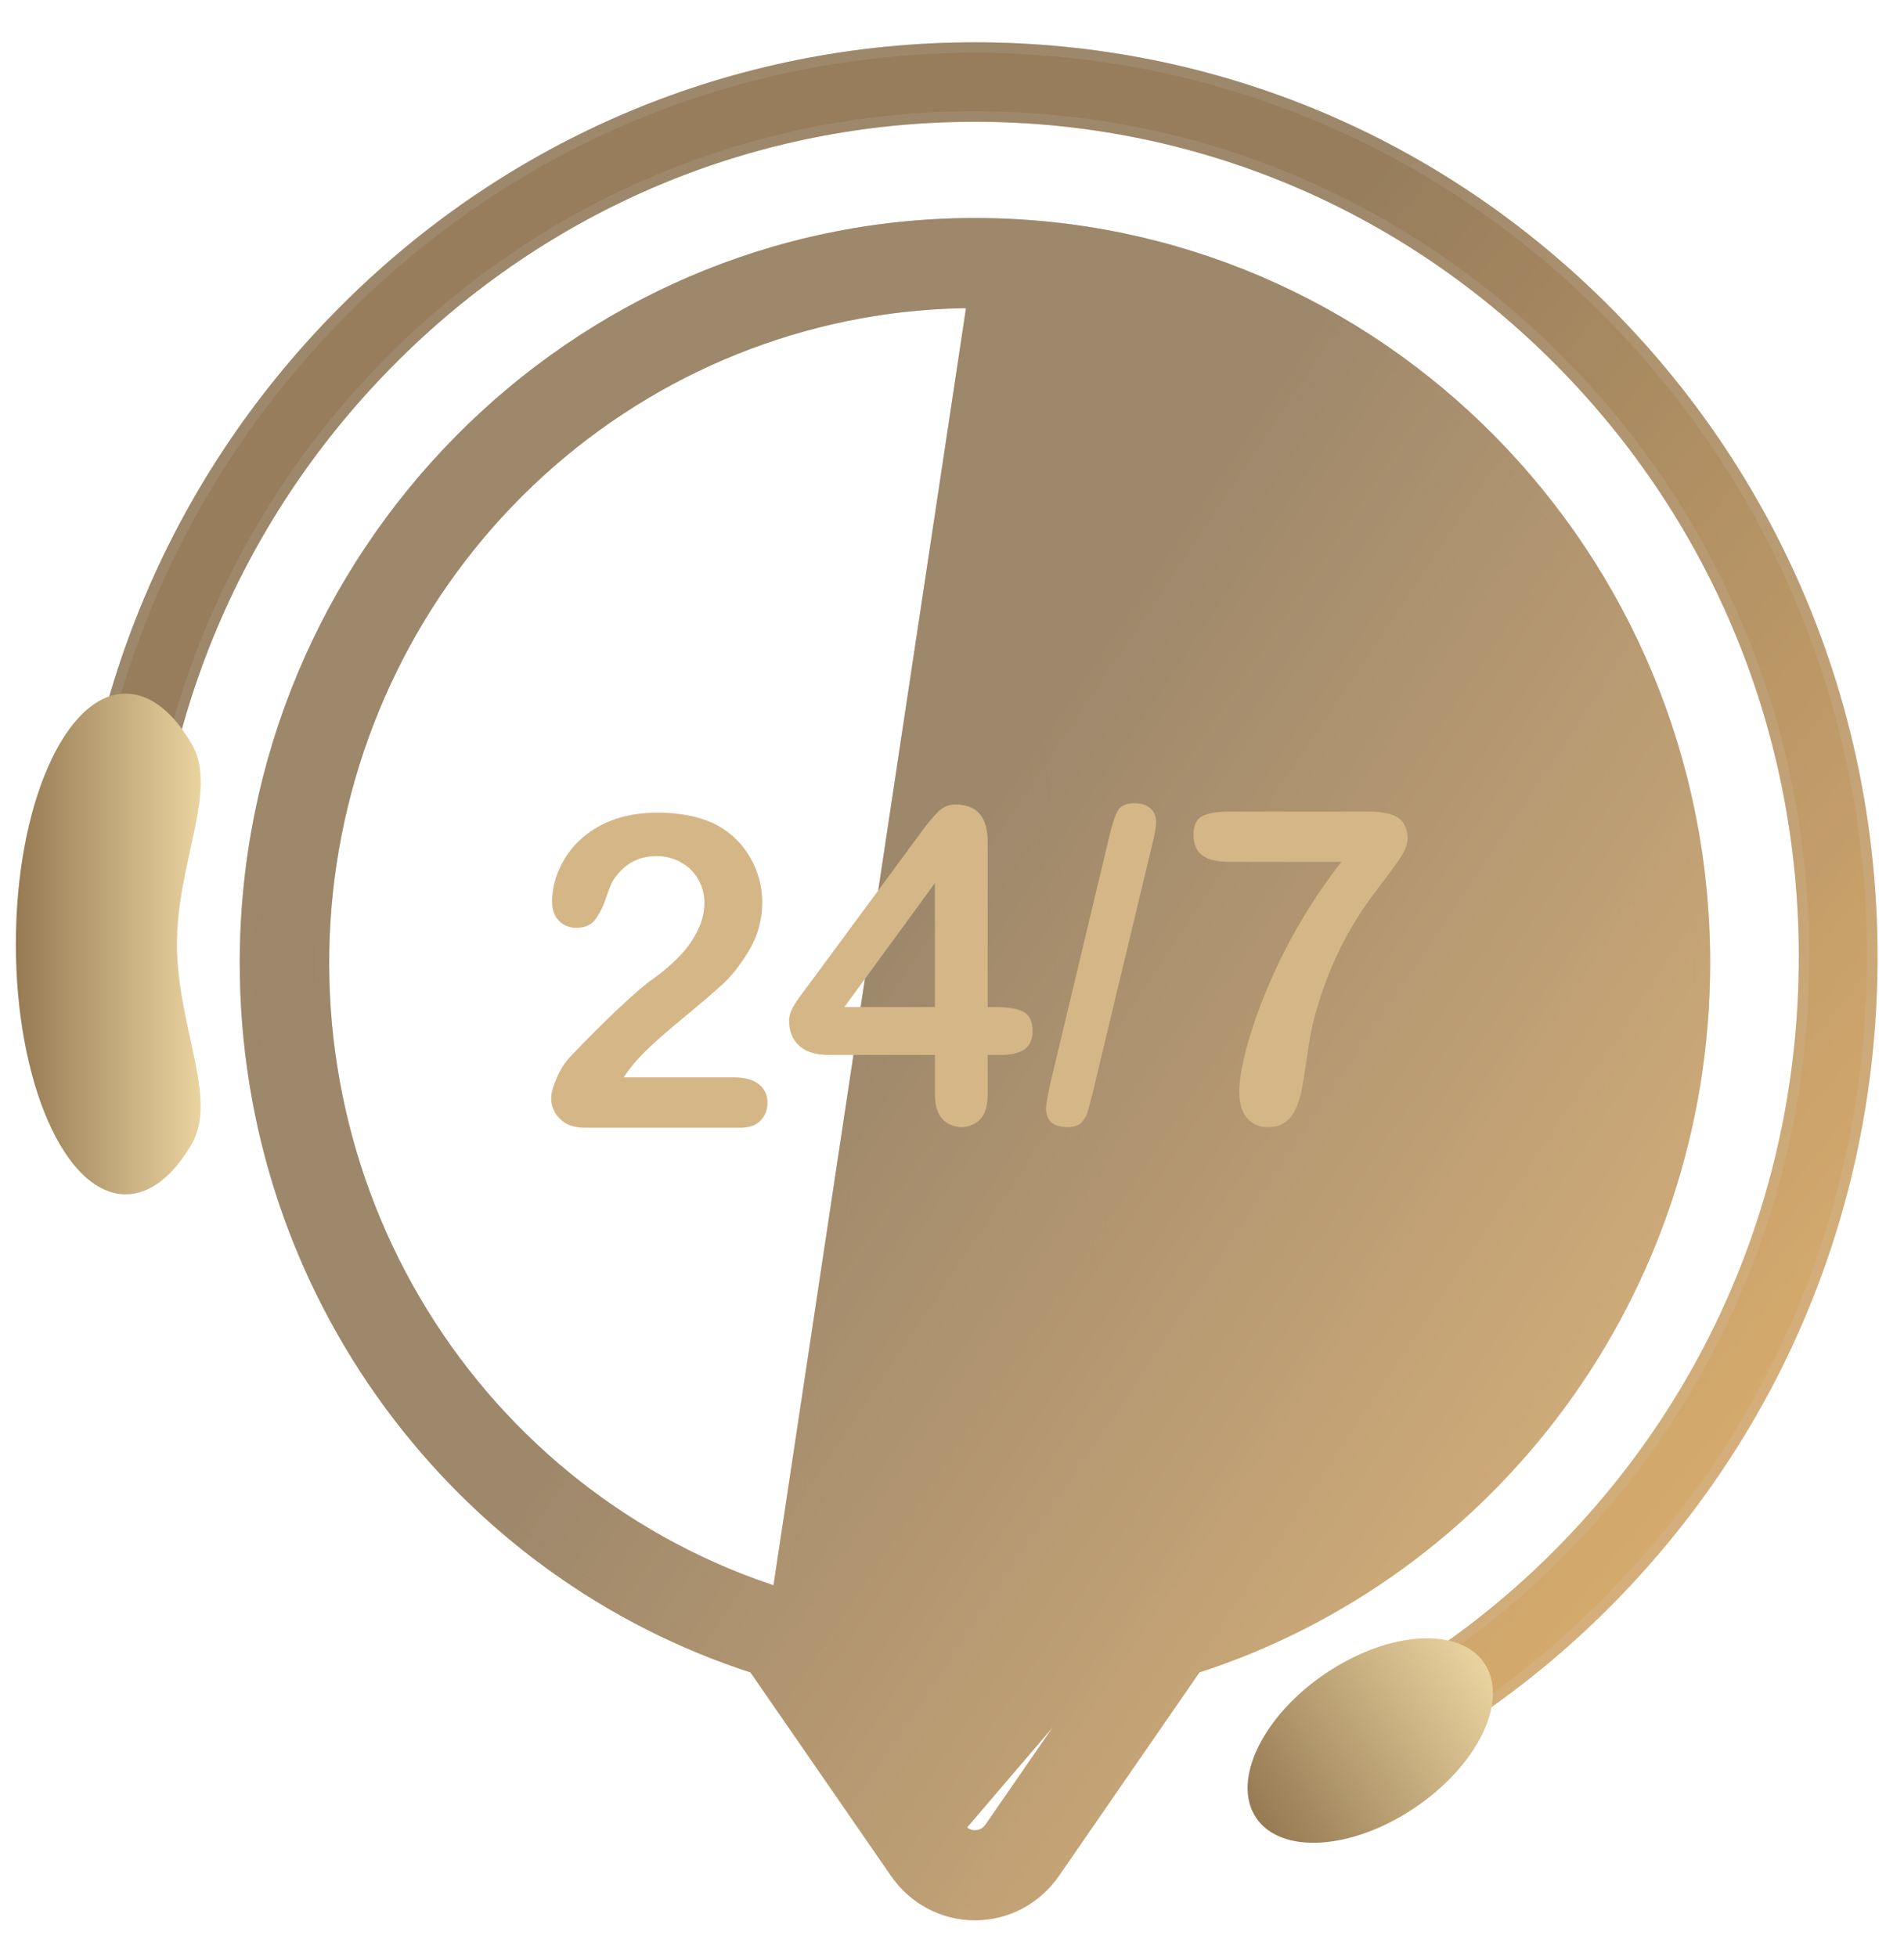 <svg width="36" height="37" viewBox="0 0 36 37" fill="none" xmlns="http://www.w3.org/2000/svg">
<path d="M21.717 30.292L21.766 30.276L22.121 30.164C23.363 29.771 24.536 29.181 25.596 28.415L25.596 28.415C26.646 27.658 27.573 26.74 28.344 25.694C29.715 23.831 30.548 21.619 30.75 19.304C30.951 16.989 30.513 14.663 29.485 12.586C28.457 10.509 26.88 8.763 24.929 7.542C22.978 6.322 20.731 5.675 18.439 5.674L21.717 30.292ZM21.717 30.292L21.688 30.334M21.717 30.292L21.688 30.334M21.688 30.334L21.475 30.642L18.756 34.577C18.72 34.63 18.671 34.673 18.615 34.703C18.559 34.732 18.497 34.747 18.434 34.747C18.371 34.747 18.309 34.732 18.253 34.703C18.197 34.673 18.148 34.63 18.112 34.577L17.988 34.662M21.688 30.334L17.988 34.662M17.988 34.662L18.112 34.577L15.393 30.642L15.18 30.334L15.151 30.292M17.988 34.662L15.151 30.292M15.151 30.292L15.102 30.276M15.151 30.292L15.102 30.276M15.102 30.276L14.747 30.164M15.102 30.276L14.747 30.164M14.747 30.164C11.927 29.27 9.516 27.382 7.951 24.841C6.385 22.301 5.77 19.276 6.215 16.314C6.661 13.353 8.139 10.652 10.381 8.7C12.622 6.749 15.479 5.675 18.434 5.674C18.434 5.674 18.434 5.674 18.434 5.674H18.439L14.747 30.164ZM18.439 4.271H18.439H18.434C10.857 4.271 4.682 10.529 4.683 18.202C4.683 24.43 8.717 29.704 14.284 31.487L16.974 35.38C17.138 35.617 17.356 35.812 17.61 35.946C17.864 36.08 18.147 36.15 18.434 36.15C18.721 36.15 19.003 36.08 19.258 35.946C19.512 35.812 19.73 35.617 19.895 35.38L22.584 31.487C28.151 29.704 32.185 24.43 32.185 18.202C32.185 10.512 26.034 4.274 18.439 4.271Z" fill="url(#paint0_linear_1_10929)"/>
<path d="M21.717 30.292L21.766 30.276L22.121 30.164C23.363 29.771 24.536 29.181 25.596 28.415L25.596 28.415C26.646 27.658 27.573 26.74 28.344 25.694C29.715 23.831 30.548 21.619 30.75 19.304C30.951 16.989 30.513 14.663 29.485 12.586C28.457 10.509 26.88 8.763 24.929 7.542C22.978 6.322 20.731 5.675 18.439 5.674L21.717 30.292ZM21.717 30.292L21.688 30.334M21.717 30.292L21.688 30.334M21.688 30.334L21.475 30.642L18.756 34.577C18.72 34.63 18.671 34.673 18.615 34.703C18.559 34.732 18.497 34.747 18.434 34.747C18.371 34.747 18.309 34.732 18.253 34.703C18.197 34.673 18.148 34.63 18.112 34.577L17.988 34.662M21.688 30.334L17.988 34.662M17.988 34.662L18.112 34.577L15.393 30.642L15.18 30.334L15.151 30.292M17.988 34.662L15.151 30.292M15.151 30.292L15.102 30.276M15.151 30.292L15.102 30.276M15.102 30.276L14.747 30.164M15.102 30.276L14.747 30.164M14.747 30.164C11.927 29.27 9.516 27.382 7.951 24.841C6.385 22.301 5.77 19.276 6.215 16.314C6.661 13.353 8.139 10.652 10.381 8.7C12.622 6.749 15.479 5.675 18.434 5.674C18.434 5.674 18.434 5.674 18.434 5.674H18.439L14.747 30.164ZM18.439 4.271H18.439H18.434C10.857 4.271 4.682 10.529 4.683 18.202C4.683 24.43 8.717 29.704 14.284 31.487L16.974 35.38C17.138 35.617 17.356 35.812 17.61 35.946C17.864 36.08 18.147 36.15 18.434 36.15C18.721 36.15 19.003 36.08 19.258 35.946C19.512 35.812 19.73 35.617 19.895 35.38L22.584 31.487C28.151 29.704 32.185 24.43 32.185 18.202C32.185 10.512 26.034 4.274 18.439 4.271Z" fill="#D1D2D7" fill-opacity="0.3"/>
<path d="M21.717 30.292L21.766 30.276L22.121 30.164C23.363 29.771 24.536 29.181 25.596 28.415L25.596 28.415C26.646 27.658 27.573 26.74 28.344 25.694C29.715 23.831 30.548 21.619 30.75 19.304C30.951 16.989 30.513 14.663 29.485 12.586C28.457 10.509 26.88 8.763 24.929 7.542C22.978 6.322 20.731 5.675 18.439 5.674L21.717 30.292ZM21.717 30.292L21.688 30.334M21.717 30.292L21.688 30.334M21.688 30.334L21.475 30.642L18.756 34.577C18.72 34.63 18.671 34.673 18.615 34.703C18.559 34.732 18.497 34.747 18.434 34.747C18.371 34.747 18.309 34.732 18.253 34.703C18.197 34.673 18.148 34.63 18.112 34.577L17.988 34.662M21.688 30.334L17.988 34.662M17.988 34.662L18.112 34.577L15.393 30.642L15.18 30.334L15.151 30.292M17.988 34.662L15.151 30.292M15.151 30.292L15.102 30.276M15.151 30.292L15.102 30.276M15.102 30.276L14.747 30.164M15.102 30.276L14.747 30.164M14.747 30.164C11.927 29.27 9.516 27.382 7.951 24.841C6.385 22.301 5.77 19.276 6.215 16.314C6.661 13.353 8.139 10.652 10.381 8.7C12.622 6.749 15.479 5.675 18.434 5.674C18.434 5.674 18.434 5.674 18.434 5.674H18.439L14.747 30.164ZM18.439 4.271H18.439H18.434C10.857 4.271 4.682 10.529 4.683 18.202C4.683 24.43 8.717 29.704 14.284 31.487L16.974 35.38C17.138 35.617 17.356 35.812 17.61 35.946C17.864 36.08 18.147 36.15 18.434 36.15C18.721 36.15 19.003 36.08 19.258 35.946C19.512 35.812 19.73 35.617 19.895 35.38L22.584 31.487C28.151 29.704 32.185 24.43 32.185 18.202C32.185 10.512 26.034 4.274 18.439 4.271Z" stroke="url(#paint1_linear_1_10929)" stroke-width="0.3"/>
<path d="M21.717 30.292L21.766 30.276L22.121 30.164C23.363 29.771 24.536 29.181 25.596 28.415L25.596 28.415C26.646 27.658 27.573 26.74 28.344 25.694C29.715 23.831 30.548 21.619 30.75 19.304C30.951 16.989 30.513 14.663 29.485 12.586C28.457 10.509 26.88 8.763 24.929 7.542C22.978 6.322 20.731 5.675 18.439 5.674L21.717 30.292ZM21.717 30.292L21.688 30.334M21.717 30.292L21.688 30.334M21.688 30.334L21.475 30.642L18.756 34.577C18.72 34.63 18.671 34.673 18.615 34.703C18.559 34.732 18.497 34.747 18.434 34.747C18.371 34.747 18.309 34.732 18.253 34.703C18.197 34.673 18.148 34.63 18.112 34.577L17.988 34.662M21.688 30.334L17.988 34.662M17.988 34.662L18.112 34.577L15.393 30.642L15.18 30.334L15.151 30.292M17.988 34.662L15.151 30.292M15.151 30.292L15.102 30.276M15.151 30.292L15.102 30.276M15.102 30.276L14.747 30.164M15.102 30.276L14.747 30.164M14.747 30.164C11.927 29.27 9.516 27.382 7.951 24.841C6.385 22.301 5.77 19.276 6.215 16.314C6.661 13.353 8.139 10.652 10.381 8.7C12.622 6.749 15.479 5.675 18.434 5.674C18.434 5.674 18.434 5.674 18.434 5.674H18.439L14.747 30.164ZM18.439 4.271H18.439H18.434C10.857 4.271 4.682 10.529 4.683 18.202C4.683 24.43 8.717 29.704 14.284 31.487L16.974 35.38C17.138 35.617 17.356 35.812 17.61 35.946C17.864 36.08 18.147 36.15 18.434 36.15C18.721 36.15 19.003 36.08 19.258 35.946C19.512 35.812 19.73 35.617 19.895 35.38L22.584 31.487C28.151 29.704 32.185 24.43 32.185 18.202C32.185 10.512 26.034 4.274 18.439 4.271Z" stroke="#D1D2D7" stroke-opacity="0.3" stroke-width="0.3"/>
<path d="M25.828 32.105L25.741 32.153L25.787 32.24L26.302 33.211L26.39 33.165L26.438 33.252C27.907 32.452 29.253 31.438 30.431 30.242C33.635 26.995 35.4 22.679 35.4 18.088C35.4 13.498 33.635 9.181 30.431 5.935L30.36 6.005L30.431 5.935C27.227 2.688 22.966 0.9 18.434 0.9C13.902 0.9 9.641 2.688 6.437 5.935C3.232 9.181 1.468 13.498 1.468 18.088C1.467 19.34 1.6 20.587 1.865 21.81L1.886 21.91L1.985 21.886L2.944 21.659L3.039 21.636L3.018 21.54C2.994 21.428 2.994 21.312 2.996 21.184C2.996 21.176 2.997 21.168 2.997 21.16C2.999 21.042 3.001 20.912 2.979 20.784C2.831 19.893 2.756 18.992 2.756 18.088C2.756 13.844 4.387 9.855 7.348 6.855C10.31 3.854 14.246 2.202 18.434 2.202C22.621 2.202 26.558 3.854 29.519 6.855C32.48 9.855 34.111 13.844 34.111 18.088C34.111 22.332 32.48 26.321 29.519 29.322L29.519 29.322C28.43 30.428 27.186 31.366 25.828 32.105Z" fill="url(#paint2_linear_1_10929)"/>
<path d="M25.828 32.105L25.741 32.153L25.787 32.24L26.302 33.211L26.39 33.165L26.438 33.252C27.907 32.452 29.253 31.438 30.431 30.242C33.635 26.995 35.4 22.679 35.4 18.088C35.4 13.498 33.635 9.181 30.431 5.935L30.36 6.005L30.431 5.935C27.227 2.688 22.966 0.9 18.434 0.9C13.902 0.9 9.641 2.688 6.437 5.935C3.232 9.181 1.468 13.498 1.468 18.088C1.467 19.34 1.6 20.587 1.865 21.81L1.886 21.91L1.985 21.886L2.944 21.659L3.039 21.636L3.018 21.54C2.994 21.428 2.994 21.312 2.996 21.184C2.996 21.176 2.997 21.168 2.997 21.16C2.999 21.042 3.001 20.912 2.979 20.784C2.831 19.893 2.756 18.992 2.756 18.088C2.756 13.844 4.387 9.855 7.348 6.855C10.31 3.854 14.246 2.202 18.434 2.202C22.621 2.202 26.558 3.854 29.519 6.855C32.48 9.855 34.111 13.844 34.111 18.088C34.111 22.332 32.48 26.321 29.519 29.322L29.519 29.322C28.43 30.428 27.186 31.366 25.828 32.105Z" fill="#D1D2D7" fill-opacity="0.2"/>
<path d="M25.828 32.105L25.741 32.153L25.787 32.24L26.302 33.211L26.39 33.165L26.438 33.252C27.907 32.452 29.253 31.438 30.431 30.242C33.635 26.995 35.4 22.679 35.4 18.088C35.4 13.498 33.635 9.181 30.431 5.935L30.36 6.005L30.431 5.935C27.227 2.688 22.966 0.9 18.434 0.9C13.902 0.9 9.641 2.688 6.437 5.935C3.232 9.181 1.468 13.498 1.468 18.088C1.467 19.34 1.6 20.587 1.865 21.81L1.886 21.91L1.985 21.886L2.944 21.659L3.039 21.636L3.018 21.54C2.994 21.428 2.994 21.312 2.996 21.184C2.996 21.176 2.997 21.168 2.997 21.16C2.999 21.042 3.001 20.912 2.979 20.784C2.831 19.893 2.756 18.992 2.756 18.088C2.756 13.844 4.387 9.855 7.348 6.855C10.31 3.854 14.246 2.202 18.434 2.202C22.621 2.202 26.558 3.854 29.519 6.855C32.48 9.855 34.111 13.844 34.111 18.088C34.111 22.332 32.48 26.321 29.519 29.322L29.519 29.322C28.43 30.428 27.186 31.366 25.828 32.105Z" stroke="url(#paint3_linear_1_10929)" stroke-width="0.2"/>
<path d="M25.828 32.105L25.741 32.153L25.787 32.24L26.302 33.211L26.39 33.165L26.438 33.252C27.907 32.452 29.253 31.438 30.431 30.242C33.635 26.995 35.4 22.679 35.4 18.088C35.4 13.498 33.635 9.181 30.431 5.935L30.36 6.005L30.431 5.935C27.227 2.688 22.966 0.9 18.434 0.9C13.902 0.9 9.641 2.688 6.437 5.935C3.232 9.181 1.468 13.498 1.468 18.088C1.467 19.34 1.6 20.587 1.865 21.81L1.886 21.91L1.985 21.886L2.944 21.659L3.039 21.636L3.018 21.54C2.994 21.428 2.994 21.312 2.996 21.184C2.996 21.176 2.997 21.168 2.997 21.16C2.999 21.042 3.001 20.912 2.979 20.784C2.831 19.893 2.756 18.992 2.756 18.088C2.756 13.844 4.387 9.855 7.348 6.855C10.31 3.854 14.246 2.202 18.434 2.202C22.621 2.202 26.558 3.854 29.519 6.855C32.48 9.855 34.111 13.844 34.111 18.088C34.111 22.332 32.48 26.321 29.519 29.322L29.519 29.322C28.43 30.428 27.186 31.366 25.828 32.105Z" stroke="#D1D2D7" stroke-opacity="0.3" stroke-width="0.2"/>
<path d="M26.742 34.178C27.937 33.377 28.532 32.155 28.072 31.451C27.611 30.746 26.269 30.824 25.074 31.626C23.879 32.427 23.284 33.649 23.744 34.353C24.205 35.058 25.547 34.98 26.742 34.178Z" fill="url(#paint4_linear_1_10929)"/>
<path d="M11.793 20.365H13.873C14.08 20.365 14.238 20.408 14.347 20.495C14.4 20.536 14.442 20.589 14.471 20.65C14.499 20.711 14.513 20.778 14.51 20.846C14.512 20.908 14.501 20.969 14.479 21.026C14.457 21.084 14.423 21.137 14.381 21.181C14.294 21.273 14.164 21.318 13.988 21.318H11.056C10.856 21.318 10.701 21.262 10.589 21.151C10.536 21.1 10.494 21.039 10.465 20.971C10.436 20.904 10.421 20.831 10.422 20.757C10.422 20.66 10.458 20.532 10.53 20.371C10.587 20.233 10.666 20.106 10.765 19.994C11.118 19.622 11.437 19.304 11.721 19.039C12.005 18.774 12.208 18.6 12.331 18.516C12.527 18.379 12.71 18.221 12.875 18.046C13.009 17.903 13.121 17.74 13.205 17.561C13.278 17.41 13.317 17.244 13.319 17.075C13.321 16.912 13.279 16.752 13.197 16.613C13.118 16.478 13.003 16.369 12.867 16.296C12.726 16.22 12.569 16.181 12.41 16.183C12.062 16.183 11.789 16.337 11.589 16.647C11.563 16.687 11.518 16.798 11.456 16.978C11.409 17.128 11.338 17.268 11.245 17.394C11.166 17.491 11.052 17.539 10.9 17.539C10.839 17.541 10.778 17.53 10.721 17.507C10.664 17.484 10.613 17.45 10.569 17.406C10.482 17.317 10.438 17.196 10.438 17.043C10.441 16.843 10.483 16.645 10.561 16.461C10.647 16.255 10.772 16.068 10.93 15.912C11.108 15.738 11.32 15.603 11.552 15.514C11.803 15.414 12.097 15.363 12.434 15.363C12.841 15.363 13.187 15.428 13.474 15.557C13.659 15.642 13.825 15.763 13.964 15.912C14.25 16.221 14.41 16.628 14.411 17.051C14.414 17.371 14.329 17.687 14.166 17.961C14.002 18.234 13.835 18.448 13.665 18.603C13.495 18.758 13.211 19.001 12.811 19.332C12.411 19.663 12.137 19.92 11.988 20.103C11.917 20.186 11.851 20.273 11.793 20.365V20.365Z" fill="#D5B690"/>
<path d="M11.793 20.365H13.873C14.08 20.365 14.238 20.408 14.347 20.495C14.4 20.536 14.442 20.589 14.471 20.65C14.499 20.711 14.513 20.778 14.51 20.846C14.512 20.908 14.501 20.969 14.479 21.026C14.457 21.084 14.423 21.137 14.381 21.181C14.294 21.273 14.164 21.318 13.988 21.318H11.056C10.856 21.318 10.701 21.262 10.589 21.151C10.536 21.1 10.494 21.039 10.465 20.971C10.436 20.904 10.421 20.831 10.422 20.757C10.422 20.66 10.458 20.532 10.53 20.371C10.587 20.233 10.666 20.106 10.765 19.994C11.118 19.622 11.437 19.304 11.721 19.039C12.005 18.774 12.208 18.6 12.331 18.516C12.527 18.379 12.71 18.221 12.875 18.046C13.009 17.903 13.121 17.74 13.205 17.561C13.278 17.41 13.317 17.244 13.319 17.075C13.321 16.912 13.279 16.752 13.197 16.613C13.118 16.478 13.003 16.369 12.867 16.296C12.726 16.22 12.569 16.181 12.41 16.183C12.062 16.183 11.789 16.337 11.589 16.647C11.563 16.687 11.518 16.798 11.456 16.978C11.409 17.128 11.338 17.268 11.245 17.394C11.166 17.491 11.052 17.539 10.9 17.539C10.839 17.541 10.778 17.53 10.721 17.507C10.664 17.484 10.613 17.45 10.569 17.406C10.482 17.317 10.438 17.196 10.438 17.043C10.441 16.843 10.483 16.645 10.561 16.461C10.647 16.255 10.772 16.068 10.93 15.912C11.108 15.738 11.32 15.603 11.552 15.514C11.803 15.414 12.097 15.363 12.434 15.363C12.841 15.363 13.187 15.428 13.474 15.557C13.659 15.642 13.825 15.763 13.964 15.912C14.25 16.221 14.41 16.628 14.411 17.051C14.414 17.371 14.329 17.687 14.166 17.961C14.002 18.234 13.835 18.448 13.665 18.603C13.495 18.758 13.211 19.001 12.811 19.332C12.411 19.663 12.137 19.92 11.988 20.103C11.917 20.186 11.851 20.273 11.793 20.365V20.365Z" fill="#D9BA66" fill-opacity="0.2"/>
<path d="M17.678 20.692V19.941H15.678C15.425 19.941 15.236 19.883 15.11 19.767C14.983 19.652 14.92 19.494 14.92 19.295C14.921 19.242 14.93 19.189 14.948 19.14C14.97 19.081 14.998 19.026 15.032 18.974C15.069 18.916 15.108 18.86 15.148 18.806C15.187 18.753 15.236 18.687 15.295 18.609L17.407 15.746C17.509 15.6 17.623 15.463 17.748 15.336C17.834 15.253 17.949 15.207 18.068 15.209C18.472 15.209 18.674 15.443 18.674 15.912V19.037H18.845C19.05 19.037 19.214 19.065 19.337 19.121C19.461 19.178 19.523 19.302 19.523 19.493C19.523 19.649 19.472 19.763 19.371 19.834C19.27 19.905 19.119 19.941 18.917 19.941H18.674V20.692C18.674 20.899 18.629 21.053 18.539 21.154C18.491 21.203 18.435 21.241 18.372 21.267C18.31 21.293 18.244 21.306 18.176 21.306C18.109 21.305 18.042 21.291 17.98 21.265C17.918 21.238 17.862 21.199 17.815 21.15C17.724 21.047 17.678 20.894 17.678 20.692ZM15.964 19.037H17.678V16.691L15.964 19.037Z" fill="#D5B690"/>
<path d="M17.678 20.692V19.941H15.678C15.425 19.941 15.236 19.883 15.11 19.767C14.983 19.652 14.92 19.494 14.92 19.295C14.921 19.242 14.93 19.189 14.948 19.14C14.97 19.081 14.998 19.026 15.032 18.974C15.069 18.916 15.108 18.86 15.148 18.806C15.187 18.753 15.236 18.687 15.295 18.609L17.407 15.746C17.509 15.6 17.623 15.463 17.748 15.336C17.834 15.253 17.949 15.207 18.068 15.209C18.472 15.209 18.674 15.443 18.674 15.912V19.037H18.845C19.05 19.037 19.214 19.065 19.337 19.121C19.461 19.178 19.523 19.302 19.523 19.493C19.523 19.649 19.472 19.763 19.371 19.834C19.27 19.905 19.119 19.941 18.917 19.941H18.674V20.692C18.674 20.899 18.629 21.053 18.539 21.154C18.491 21.203 18.435 21.241 18.372 21.267C18.31 21.293 18.244 21.306 18.176 21.306C18.109 21.305 18.042 21.291 17.98 21.265C17.918 21.238 17.862 21.199 17.815 21.15C17.724 21.047 17.678 20.894 17.678 20.692ZM15.964 19.037H17.678V16.691L15.964 19.037Z" fill="#D9BA66" fill-opacity="0.2"/>
<path d="M21.775 16.005L20.659 20.66C20.622 20.813 20.589 20.934 20.561 21.023C20.539 21.103 20.495 21.175 20.434 21.231C20.377 21.281 20.294 21.305 20.185 21.306C19.914 21.306 19.778 21.187 19.778 20.95C19.778 20.888 19.805 20.734 19.858 20.486L20.97 15.831C21.028 15.583 21.084 15.414 21.137 15.322C21.19 15.231 21.294 15.185 21.448 15.185C21.581 15.185 21.682 15.217 21.753 15.282C21.788 15.316 21.816 15.357 21.835 15.403C21.853 15.449 21.861 15.499 21.858 15.548C21.858 15.632 21.831 15.784 21.775 16.005Z" fill="#D5B690"/>
<path d="M21.775 16.005L20.659 20.66C20.622 20.813 20.589 20.934 20.561 21.023C20.539 21.103 20.495 21.175 20.434 21.231C20.377 21.281 20.294 21.305 20.185 21.306C19.914 21.306 19.778 21.187 19.778 20.95C19.778 20.888 19.805 20.734 19.858 20.486L20.97 15.831C21.028 15.583 21.084 15.414 21.137 15.322C21.19 15.231 21.294 15.185 21.448 15.185C21.581 15.185 21.682 15.217 21.753 15.282C21.788 15.316 21.816 15.357 21.835 15.403C21.853 15.449 21.861 15.499 21.858 15.548C21.858 15.632 21.831 15.784 21.775 16.005Z" fill="#D9BA66" fill-opacity="0.2"/>
<path d="M23.233 15.343H25.887C26.142 15.343 26.326 15.383 26.441 15.464C26.555 15.544 26.612 15.678 26.612 15.863C26.612 15.976 26.545 16.126 26.411 16.312C26.276 16.497 26.124 16.703 25.952 16.927C25.755 17.193 25.578 17.473 25.422 17.765C25.217 18.155 25.05 18.565 24.922 18.988C24.869 19.162 24.823 19.339 24.787 19.517C24.76 19.657 24.731 19.839 24.699 20.062C24.667 20.286 24.64 20.457 24.616 20.575C24.56 20.849 24.481 21.04 24.378 21.146C24.276 21.253 24.14 21.306 23.97 21.306C23.896 21.309 23.823 21.295 23.756 21.265C23.688 21.235 23.628 21.191 23.579 21.134C23.481 21.02 23.432 20.851 23.432 20.628C23.432 20.455 23.468 20.221 23.54 19.925C23.633 19.563 23.75 19.207 23.89 18.861C24.257 17.937 24.754 17.072 25.365 16.291H23.233C23.01 16.291 22.843 16.25 22.733 16.168C22.622 16.086 22.567 15.958 22.567 15.783C22.567 15.597 22.626 15.477 22.743 15.423C22.86 15.37 23.023 15.343 23.233 15.343Z" fill="#D5B690"/>
<path d="M23.233 15.343H25.887C26.142 15.343 26.326 15.383 26.441 15.464C26.555 15.544 26.612 15.678 26.612 15.863C26.612 15.976 26.545 16.126 26.411 16.312C26.276 16.497 26.124 16.703 25.952 16.927C25.755 17.193 25.578 17.473 25.422 17.765C25.217 18.155 25.05 18.565 24.922 18.988C24.869 19.162 24.823 19.339 24.787 19.517C24.76 19.657 24.731 19.839 24.699 20.062C24.667 20.286 24.64 20.457 24.616 20.575C24.56 20.849 24.481 21.04 24.378 21.146C24.276 21.253 24.14 21.306 23.97 21.306C23.896 21.309 23.823 21.295 23.756 21.265C23.688 21.235 23.628 21.191 23.579 21.134C23.481 21.02 23.432 20.851 23.432 20.628C23.432 20.455 23.468 20.221 23.54 19.925C23.633 19.563 23.75 19.207 23.89 18.861C24.257 17.937 24.754 17.072 25.365 16.291H23.233C23.01 16.291 22.843 16.25 22.733 16.168C22.622 16.086 22.567 15.958 22.567 15.783C22.567 15.597 22.626 15.477 22.743 15.423C22.86 15.37 23.023 15.343 23.233 15.343Z" fill="#D9BA66" fill-opacity="0.2"/>
<path d="M0.3 17.845C0.3 20.458 1.229 22.577 2.376 22.577C2.845 22.577 3.278 22.223 3.625 21.625C4.127 20.761 3.346 19.389 3.346 17.845C3.346 16.305 4.129 14.936 3.629 14.072C3.281 13.47 2.847 13.112 2.376 13.112C1.229 13.112 0.3 15.231 0.3 17.845Z" fill="url(#paint5_linear_1_10929)"/>
<defs>
<linearGradient id="paint0_linear_1_10929" x1="32.035" y1="36" x2="13.28" y2="23.413" gradientUnits="userSpaceOnUse">
<stop stop-color="#ECAF5A"/>
<stop offset="1" stop-color="#89683D"/>
</linearGradient>
<linearGradient id="paint1_linear_1_10929" x1="32.035" y1="36" x2="13.28" y2="23.413" gradientUnits="userSpaceOnUse">
<stop stop-color="#ECAF5A"/>
<stop offset="1" stop-color="#89683D"/>
</linearGradient>
<linearGradient id="paint2_linear_1_10929" x1="35.3" y1="33.165" x2="15.071" y2="16.637" gradientUnits="userSpaceOnUse">
<stop stop-color="#ECAF5A"/>
<stop offset="1" stop-color="#89683D"/>
</linearGradient>
<linearGradient id="paint3_linear_1_10929" x1="35.3" y1="33.165" x2="15.071" y2="16.637" gradientUnits="userSpaceOnUse">
<stop stop-color="#ECAF5A"/>
<stop offset="1" stop-color="#89683D"/>
</linearGradient>
<linearGradient id="paint4_linear_1_10929" x1="23.744" y1="34.353" x2="28.106" y2="31.503" gradientUnits="userSpaceOnUse">
<stop stop-color="#967A53"/>
<stop offset="1" stop-color="#E9D39F"/>
</linearGradient>
<linearGradient id="paint5_linear_1_10929" x1="0.3" y1="17.845" x2="3.796" y2="17.845" gradientUnits="userSpaceOnUse">
<stop stop-color="#967A53"/>
<stop offset="1" stop-color="#E9D39F"/>
</linearGradient>
</defs>
</svg>
